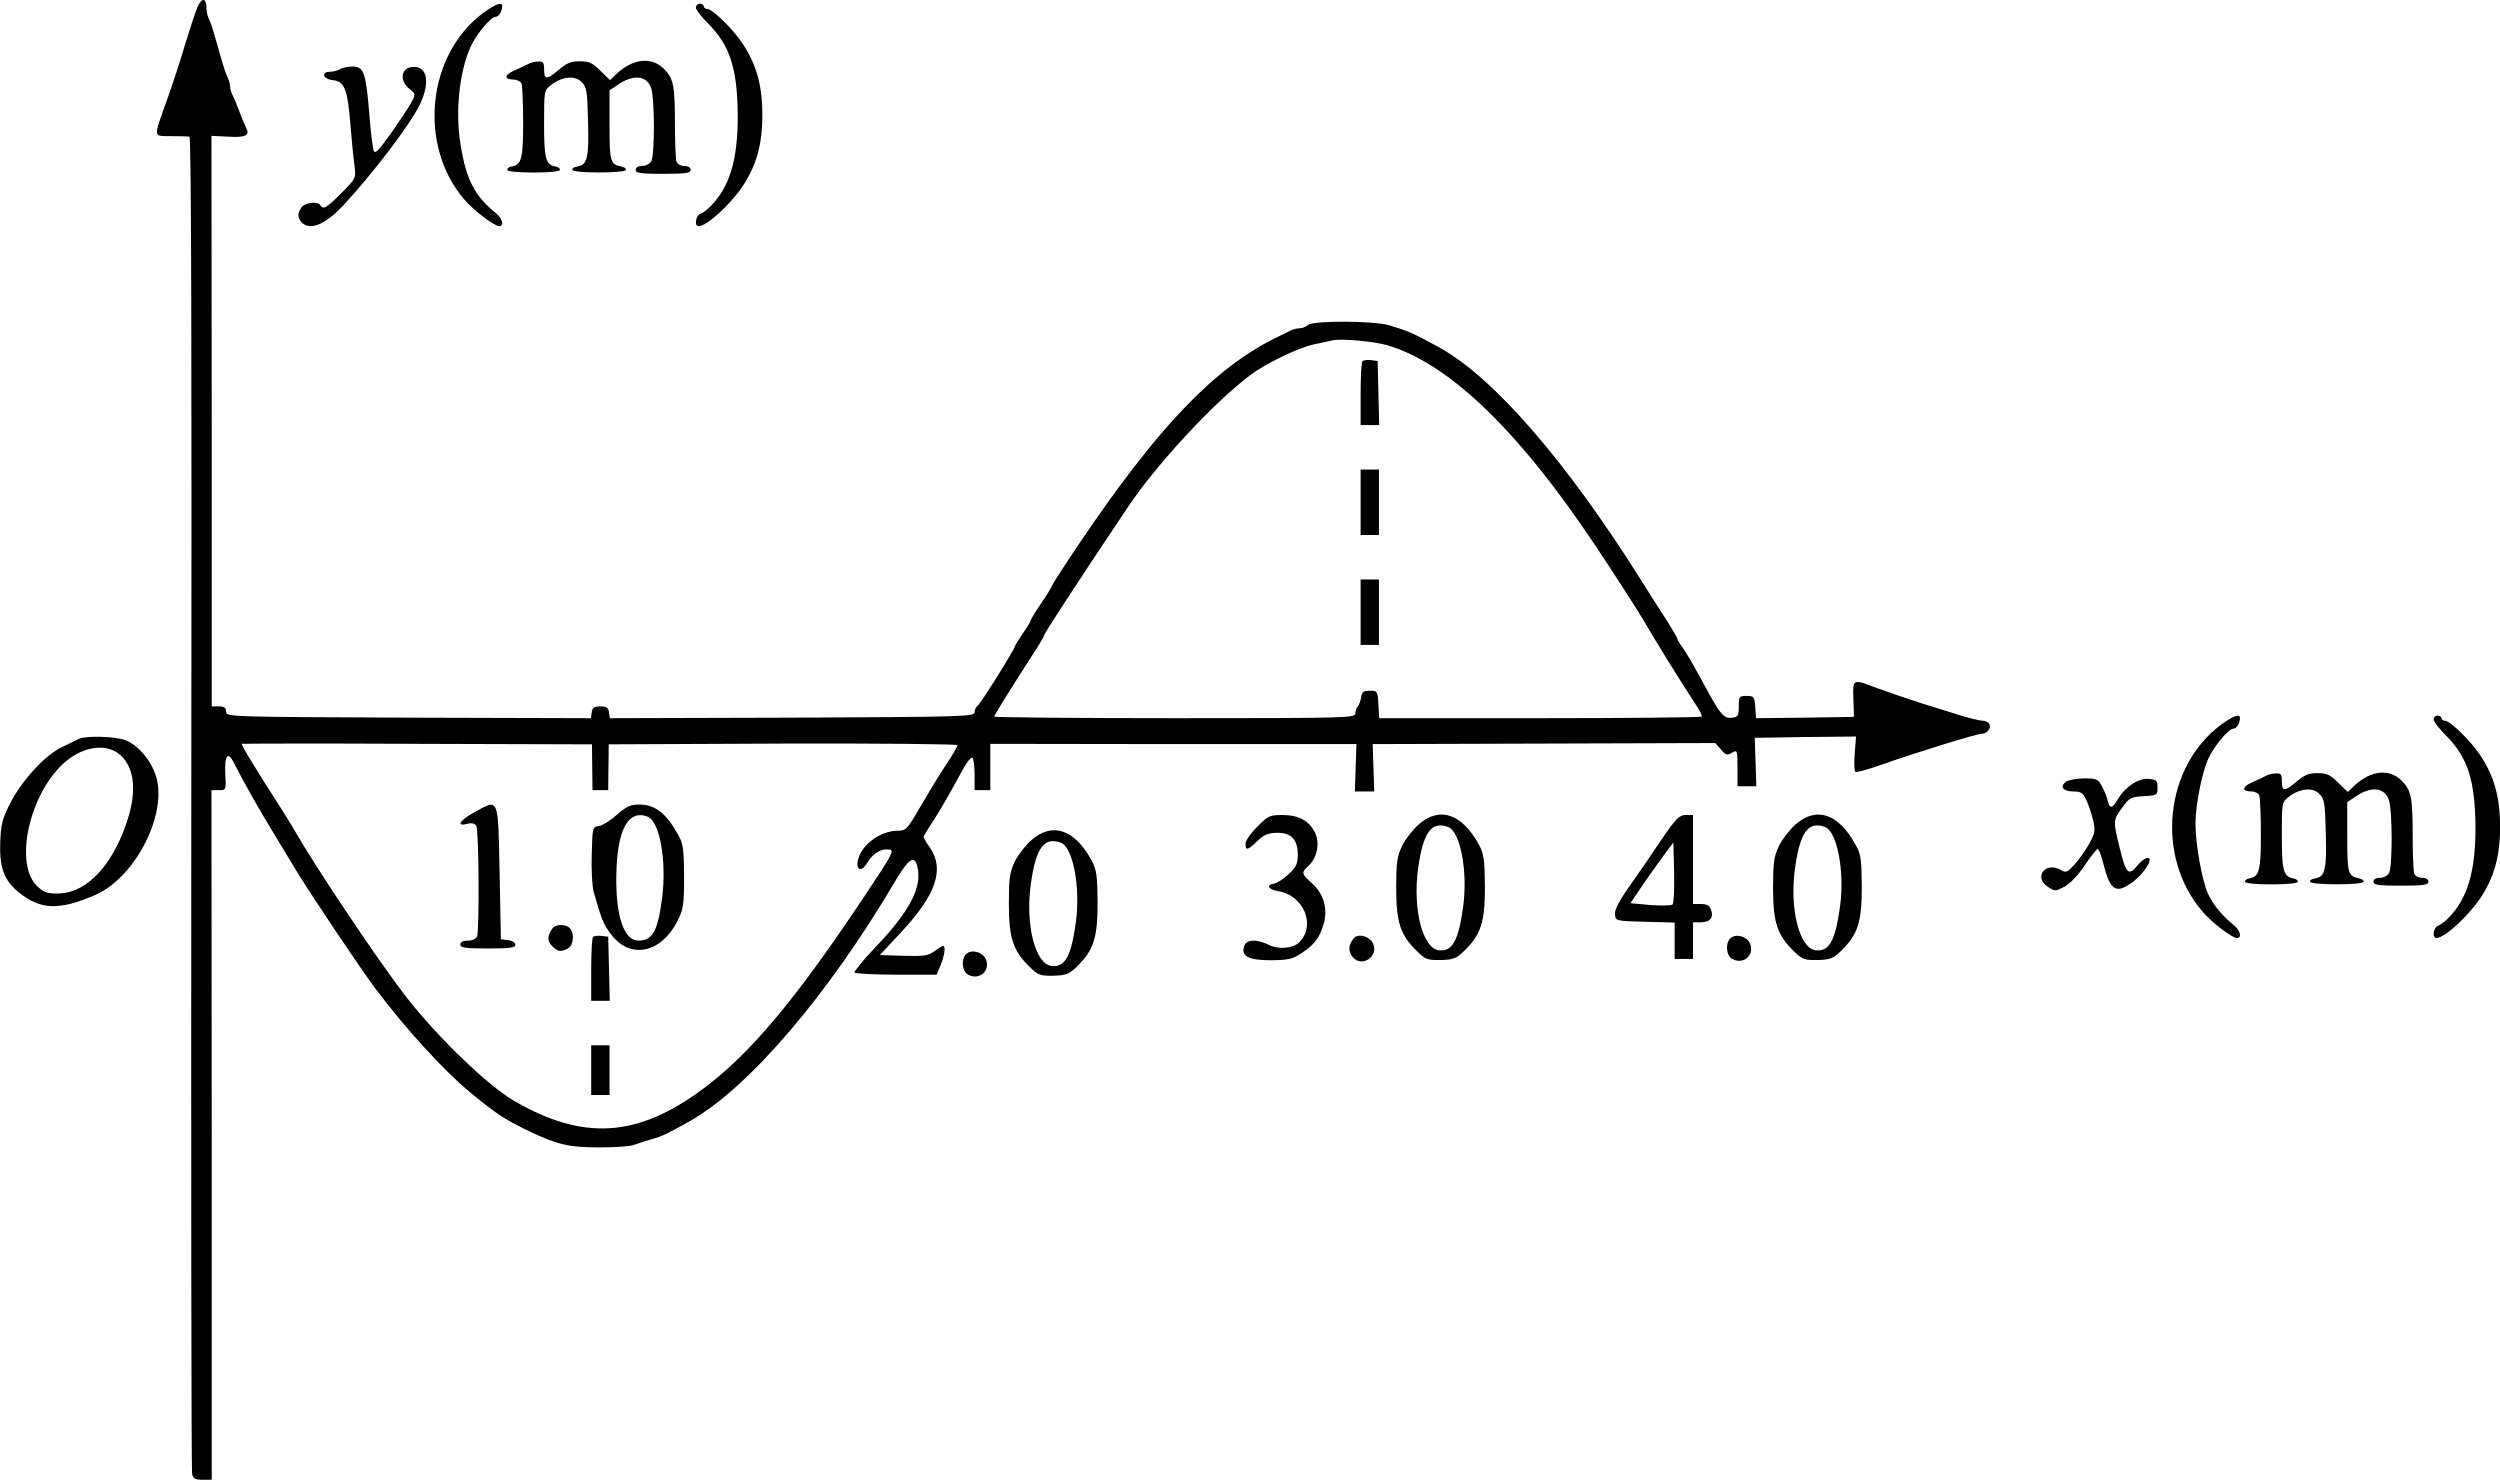 <?xml version="1.0" standalone="no"?>
<!DOCTYPE svg PUBLIC "-//W3C//DTD SVG 20010904//EN"
 "http://www.w3.org/TR/2001/REC-SVG-20010904/DTD/svg10.dtd">
<svg version="1.0" xmlns="http://www.w3.org/2000/svg"
 width="955.264pt" height="565.421pt" viewBox="0 0 955.264 565.421"
 preserveAspectRatio="xMidYMid meet">
<g transform="translate(-67.102,729.421) scale(0.1,-0.1)"
fill="#000000" stroke="none">
<g>
<path d="M1426 7268 c-8 -18 -28 -80 -46 -138 -17 -58 -48 -154 -70 -215 -54
-152 -55 -140 15 -141 33 0 65 -1 70 -2 7 -1 9 -855 7 -2544 -1 -1399 0 -2553
3 -2565 4 -19 12 -23 40 -23 l35 0 0 1318 -1 1317 28 0 c28 0 28 0 25 61 -4
69 9 89 31 47 38 -75 96 -179 157 -278 36 -60 73 -121 81 -134 47 -79 242
-370 302 -451 116 -155 264 -317 366 -401 100 -82 129 -101 221 -146 112 -53
153 -63 273 -63 58 0 116 4 129 9 13 5 43 15 68 22 43 12 59 20 148 70 223
126 526 480 781 912 53 90 76 106 87 61 20 -78 -28 -171 -158 -307 -48 -50
-84 -95 -82 -99 3 -4 75 -8 159 -8 l155 0 15 36 c15 36 20 74 10 74 -3 0 -18
-9 -33 -20 -24 -18 -40 -20 -119 -18 l-90 3 81 87 c133 142 167 240 111 322
-14 20 -25 39 -25 42 0 3 15 29 34 57 32 50 59 96 116 201 14 26 30 47 36 45
5 -2 9 -31 9 -64 l0 -60 30 0 30 0 0 88 0 89 700 -1 699 0 -3 -91 -3 -90 37 0
37 0 -3 91 -3 90 654 2 655 2 22 -25 c19 -22 24 -23 42 -12 20 12 21 10 21
-58 l0 -70 36 0 36 0 -3 93 -3 92 193 3 194 2 -5 -65 c-3 -36 -2 -68 3 -70 4
-3 47 9 96 26 126 45 365 119 384 119 21 0 39 20 32 36 -3 8 -14 14 -24 14
-11 0 -48 9 -82 19 -34 11 -105 33 -157 49 -52 17 -126 42 -164 56 -97 37 -96
38 -93 -41 l2 -68 -187 -3 -187 -2 -3 42 c-3 40 -5 43 -33 43 -28 0 -30 -2
-30 -40 0 -34 -3 -40 -23 -43 -32 -5 -45 9 -93 96 -69 127 -81 146 -100 174
-11 14 -19 29 -19 32 0 4 -20 37 -43 74 -24 37 -68 105 -97 152 -284 452 -563
773 -770 887 -105 57 -117 62 -190 84 -59 18 -294 19 -312 1 -6 -6 -20 -12
-30 -12 -10 0 -26 -4 -36 -9 -9 -5 -35 -17 -57 -28 -236 -117 -452 -343 -753
-790 -56 -83 -102 -155 -102 -158 0 -3 -18 -33 -40 -65 -22 -32 -40 -62 -40
-65 0 -4 -13 -26 -30 -50 -16 -24 -30 -46 -30 -48 0 -11 -132 -222 -143 -229
-6 -4 -12 -15 -12 -25 0 -17 -35 -18 -697 -21 l-697 -2 -3 22 c-2 18 -9 23
-33 23 -24 0 -31 -5 -33 -23 l-3 -22 -697 2 c-689 3 -697 3 -697 23 0 15 -7
20 -28 20 l-27 0 0 1090 -1 1090 65 -3 c67 -4 83 5 67 35 -5 10 -17 38 -26 63
-9 25 -21 53 -26 62 -5 10 -9 25 -9 33 0 8 -4 23 -9 33 -5 9 -17 44 -26 77
-30 106 -37 130 -46 147 -5 10 -9 29 -9 42 0 38 -18 41 -34 4z m4546 -1293
c222 -65 476 -301 749 -698 30 -44 59 -86 64 -95 6 -8 41 -62 79 -120 37 -58
76 -119 86 -136 44 -77 148 -244 200 -323 16 -23 26 -44 23 -47 -4 -3 -282 -6
-619 -6 l-613 0 -3 53 c-3 50 -4 52 -33 52 -24 0 -31 -5 -33 -25 -2 -14 -8
-29 -13 -35 -5 -5 -9 -17 -9 -27 0 -17 -32 -18 -690 -18 -379 0 -690 3 -690 6
0 5 48 83 156 251 19 29 34 55 34 58 0 8 130 207 321 492 113 168 330 401 470
506 58 43 180 102 239 115 30 6 64 14 75 16 32 7 156 -4 207 -19z m-3038
-1613 l1 -87 30 0 30 0 1 88 1 87 666 3 c367 1 667 -2 667 -6 0 -4 -21 -41
-48 -81 -26 -39 -69 -111 -97 -159 -47 -81 -52 -87 -83 -87 -70 0 -145 -58
-154 -119 -5 -35 18 -37 38 -2 21 35 53 54 83 49 20 -3 12 -18 -88 -168 -267
-402 -443 -613 -626 -748 -250 -185 -456 -197 -720 -44 -100 58 -293 244 -412
397 -104 134 -343 491 -424 632 -10 17 -33 56 -52 85 -99 154 -155 246 -152
250 2 1 304 2 671 0 l667 -2 1 -88z"/>
<g>
<path d="M5877 5914 c-4 -4 -7 -61 -7 -126 l0 -118 35 0 36 0 -3 123 -3 122
-25 3 c-14 2 -29 0 -33 -4z"/>
</g>
<g>
<path d="M5870 5375 l0 -125 35 0 35 0 0 125 0 125 -35 0 -35 0 0 -125z"/>
</g>
<g>
<path d="M5870 4955 l0 -125 35 0 35 0 0 125 0 125 -35 0 -35 0 0 -125z"/>
</g>
<g>
<path d="M2486 4192 c-57 -31 -74 -57 -31 -46 18 5 30 2 36 -7 10 -16 12 -398
3 -423 -4 -10 -18 -16 -35 -16 -19 0 -29 -5 -29 -15 0 -12 18 -15 105 -15 85
0 105 3 105 14 0 9 -12 16 -27 18 l-28 3 -5 255 c-6 292 -2 282 -94 232z"/>
</g>
<g>
<path d="M3028 4181 c-24 -22 -55 -41 -68 -43 -25 -3 -25 -5 -28 -108 -2 -58
2 -122 7 -142 30 -105 37 -124 64 -160 73 -102 195 -78 258 50 21 41 24 61 24
167 -1 105 -3 125 -23 160 -44 80 -88 115 -147 115 -35 0 -50 -7 -87 -39z
m117 -7 c47 -18 74 -169 56 -311 -17 -128 -36 -162 -90 -163 -55 0 -87 90 -85
245 2 177 44 257 119 229z"/>
</g>
<g>
<path d="M2783 3748 c-21 -28 -22 -49 -3 -68 23 -23 33 -24 61 -10 22 12 26
59 7 78 -16 16 -53 15 -65 0z"/>
</g>
<g>
<path d="M2937 3714 c-4 -4 -7 -61 -7 -126 l0 -118 35 0 36 0 -3 123 -3 122
-25 3 c-14 2 -29 0 -33 -4z"/>
</g>
<g>
<path d="M2930 3205 l0 -95 35 0 35 0 0 95 0 95 -35 0 -35 0 0 -95z"/>
</g>
</g>
<g>
<path d="M2519 7246 c-216 -159 -252 -506 -74 -714 37 -43 115 -102 134 -102
19 0 12 29 -11 48 -82 65 -116 130 -137 263 -21 125 -5 276 37 372 22 49 78
117 97 117 12 0 25 21 25 41 0 17 -25 8 -71 -25z"/>
</g>
<g>
<path d="M3330 7265 c0 -8 22 -36 48 -62 83 -83 111 -173 112 -353 0 -167 -31
-271 -105 -345 -11 -12 -28 -24 -38 -28 -18 -7 -24 -47 -6 -47 30 0 118 80
166 150 54 80 77 162 77 275 0 113 -23 195 -77 275 -36 54 -114 130 -133 130
-8 0 -14 5 -14 10 0 6 -7 10 -15 10 -8 0 -15 -7 -15 -15z"/>
</g>
<g>
<path d="M2690 7050 c-8 -4 -32 -16 -53 -25 -40 -17 -41 -35 -2 -35 12 0 26
-7 29 -16 3 -9 6 -75 6 -148 0 -137 -6 -161 -43 -168 -10 -1 -18 -7 -18 -13 1
-6 41 -10 101 -10 60 0 100 4 101 10 0 6 -8 12 -18 13 -37 7 -43 31 -43 163 0
125 0 128 26 148 42 33 92 38 117 12 20 -19 22 -34 25 -150 4 -139 -3 -167
-40 -173 -13 -2 -22 -7 -20 -13 3 -13 201 -13 205 0 1 5 -7 11 -18 13 -42 8
-45 19 -45 158 l0 133 28 19 c61 43 114 39 131 -10 14 -40 14 -253 1 -279 -6
-11 -21 -19 -35 -19 -16 0 -25 -6 -25 -15 0 -12 18 -15 105 -15 87 0 105 3
105 15 0 9 -9 15 -24 15 -13 0 -27 7 -30 16 -3 9 -6 71 -6 139 0 152 -5 179
-42 216 -47 47 -117 40 -180 -18 l-26 -25 -37 36 c-30 30 -43 36 -79 36 -34 0
-50 -7 -83 -35 -44 -37 -53 -36 -53 7 0 23 -4 28 -22 27 -13 0 -30 -4 -38 -9z"/>
</g>
<g>
<path d="M1970 7030 c-8 -5 -25 -10 -37 -10 -37 0 -28 -28 9 -32 45 -4 57 -33
68 -170 5 -62 12 -134 16 -159 5 -46 5 -47 -51 -103 -57 -57 -69 -64 -80 -46
-10 16 -57 11 -71 -7 -17 -23 -17 -41 0 -59 33 -32 91 -8 162 69 113 122 254
308 289 381 42 88 28 151 -30 144 -42 -4 -48 -52 -11 -82 26 -21 26 -21 9 -53
-10 -18 -45 -71 -78 -118 -48 -67 -61 -81 -66 -66 -4 10 -12 74 -17 142 -13
157 -21 179 -64 179 -18 0 -40 -5 -48 -10z"/>
</g>
<g>
<path d="M9159 4526 c-217 -160 -253 -504 -73 -714 36 -43 114 -102 133 -102
19 0 12 29 -11 48 -45 36 -80 78 -100 121 -23 50 -48 190 -48 268 0 68 24 192
48 246 22 49 78 117 97 117 12 0 25 21 25 41 0 17 -25 8 -71 -25z"/>
</g>
<g>
<path d="M9970 4545 c0 -8 22 -36 48 -62 83 -83 111 -173 112 -353 0 -167 -31
-271 -105 -345 -11 -12 -28 -24 -38 -28 -18 -7 -24 -47 -6 -47 30 0 118 80
166 150 54 80 77 162 77 275 0 113 -23 195 -77 275 -36 54 -114 130 -133 130
-8 0 -14 5 -14 10 0 6 -7 10 -15 10 -8 0 -15 -7 -15 -15z"/>
</g>
<g>
<path d="M970 4470 c-8 -4 -37 -18 -63 -31 -64 -30 -153 -128 -197 -214 -30
-59 -36 -81 -38 -150 -4 -95 15 -145 71 -191 84 -67 154 -69 291 -10 147 63
270 292 237 440 -14 63 -66 129 -118 151 -38 16 -158 19 -183 5z m172 -72 c51
-59 50 -159 -2 -287 -59 -146 -150 -231 -250 -231 -41 0 -53 5 -79 30 -81 82
-35 324 88 453 79 83 188 99 243 35z"/>
</g>
<g>
<path d="M9330 4330 c-8 -4 -32 -16 -53 -25 -40 -17 -41 -35 -2 -35 12 0 26
-7 29 -16 3 -9 6 -75 6 -148 0 -137 -6 -161 -43 -168 -10 -1 -18 -7 -18 -13 1
-6 41 -10 101 -10 60 0 100 4 101 10 0 6 -8 12 -18 13 -37 7 -43 31 -43 163 0
125 0 128 26 148 42 33 92 38 117 12 20 -19 22 -34 25 -150 4 -139 -3 -167
-40 -173 -13 -2 -22 -7 -20 -13 3 -13 201 -13 205 0 1 5 -7 11 -18 13 -42 8
-45 19 -45 158 l0 133 28 19 c61 43 114 39 131 -10 14 -40 14 -253 1 -279 -6
-11 -21 -19 -35 -19 -16 0 -25 -6 -25 -15 0 -12 18 -15 105 -15 87 0 105 3
105 15 0 9 -9 15 -24 15 -13 0 -27 7 -30 16 -3 9 -6 71 -6 139 0 152 -5 179
-42 216 -47 47 -117 40 -180 -18 l-26 -25 -37 36 c-30 30 -43 36 -79 36 -34 0
-50 -7 -83 -35 -44 -37 -53 -36 -53 7 0 23 -4 28 -22 27 -13 0 -30 -4 -38 -9z"/>
</g>
<g>
<path d="M8565 4307 c-25 -19 -11 -37 29 -37 28 0 36 -5 49 -33 9 -18 20 -53
26 -77 9 -39 7 -50 -15 -90 -14 -25 -39 -60 -56 -79 -26 -29 -33 -32 -49 -23
-60 38 -111 -25 -52 -63 26 -17 28 -17 62 1 21 11 53 44 76 79 22 33 45 62 50
65 5 3 16 -25 25 -63 20 -80 41 -102 80 -82 34 18 63 44 84 77 27 41 0 47 -34
7 -36 -44 -45 -35 -70 67 -25 102 -25 104 10 152 27 38 33 41 82 44 52 3 53 4
53 33 0 27 -4 30 -33 33 -39 4 -90 -30 -119 -78 -22 -37 -31 -38 -39 -2 -4 15
-14 39 -23 55 -13 24 -21 27 -66 27 -28 0 -59 -6 -70 -13z"/>
</g>
<g>
<path d="M5475 4135 c-25 -24 -45 -54 -45 -65 0 -27 9 -25 46 11 25 24 40 30
75 31 54 1 79 -26 79 -84 0 -33 -6 -47 -35 -74 -19 -18 -44 -34 -55 -36 -33
-5 -24 -22 15 -29 98 -16 145 -130 81 -195 -24 -24 -80 -29 -117 -10 -46 23
-86 21 -94 -5 -13 -39 17 -54 103 -54 67 1 82 4 119 29 49 33 67 58 83 114 15
56 -3 114 -47 152 -39 34 -40 41 -13 65 34 31 45 86 26 127 -22 46 -63 68
-125 68 -48 0 -55 -3 -96 -45z"/>
</g>
<g>
<path d="M6093 4145 c-22 -19 -51 -56 -64 -82 -20 -42 -23 -63 -23 -163 0
-131 16 -179 80 -241 32 -31 40 -34 90 -33 48 1 60 6 89 34 65 63 80 110 80
245 -1 104 -4 125 -22 160 -65 120 -150 149 -230 80z m112 -11 c46 -18 75
-169 57 -303 -18 -131 -41 -173 -92 -168 -63 6 -102 157 -80 314 19 138 51
181 115 157z"/>
</g>
<g>
<path d="M7021 4088 c-34 -51 -89 -131 -122 -178 -42 -59 -59 -92 -57 -110 3
-25 3 -25 116 -28 l112 -3 0 -69 0 -70 35 0 35 0 0 70 0 70 29 0 c36 0 51 18
40 48 -6 16 -16 22 -39 22 l-30 0 0 170 0 170 -28 0 c-24 0 -37 -13 -91 -92z
m41 -250 c-4 -4 -42 -5 -84 -2 l-77 7 41 61 c23 34 60 86 82 116 l41 55 3
-114 c1 -63 -1 -118 -6 -123z"/>
</g>
<g>
<path d="M7533 4145 c-22 -19 -51 -56 -64 -82 -20 -42 -23 -63 -23 -163 0
-131 16 -179 80 -241 32 -31 40 -34 90 -33 48 1 60 6 89 34 65 63 80 110 80
245 -1 105 -3 125 -23 160 -65 120 -149 149 -229 80z m112 -11 c46 -18 75
-169 57 -303 -18 -131 -41 -173 -92 -168 -63 6 -102 157 -80 314 19 138 51
181 115 157z"/>
</g>
<g>
<path d="M4613 4085 c-22 -19 -51 -56 -64 -82 -20 -42 -23 -63 -23 -163 0
-131 16 -179 80 -241 32 -31 40 -34 90 -33 48 1 60 6 89 34 65 63 80 110 80
245 -1 104 -4 125 -22 160 -65 120 -150 149 -230 80z m112 -11 c46 -18 75
-169 57 -303 -18 -131 -41 -173 -92 -168 -63 6 -102 157 -80 314 19 138 51
181 115 157z"/>
</g>
<g>
<path d="M5843 3708 c-19 -25 -21 -46 -6 -67 33 -48 105 -3 80 49 -14 28 -58
39 -74 18z"/>
</g>
<g>
<path d="M7282 3708 c-19 -19 -15 -66 8 -78 44 -24 88 17 67 61 -14 27 -55 37
-75 17z"/>
</g>
<g>
<path d="M4362 3648 c-19 -19 -15 -66 8 -78 44 -24 88 17 67 61 -14 27 -55 37
-75 17z"/>
</g>
</g>
</svg>
